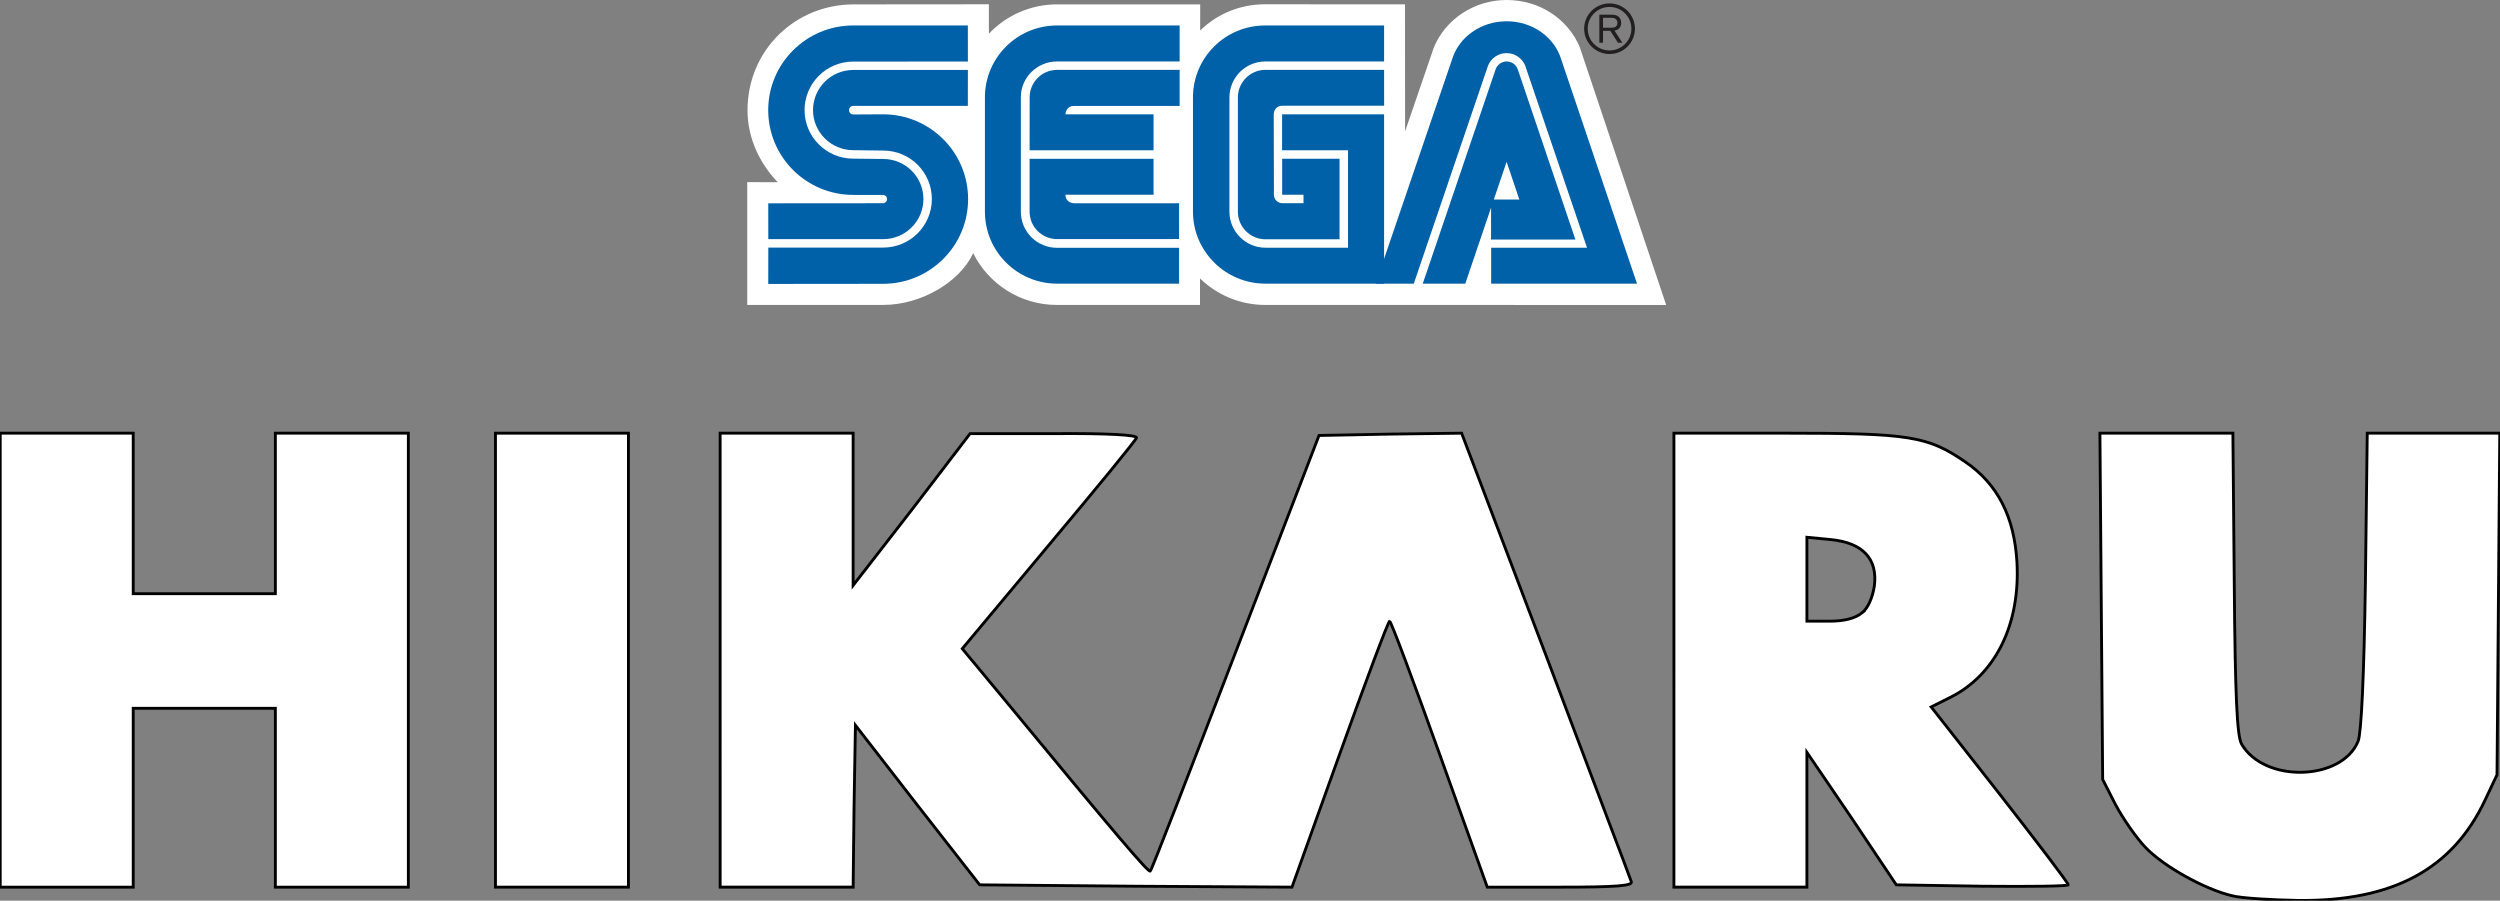 <?xml version="1.0" encoding="UTF-8" standalone="no"?>
<svg
   xmlns:dc="http://purl.org/dc/elements/1.1/"
   xmlns:cc="http://creativecommons.org/ns#"
   xmlns:rdf="http://www.w3.org/1999/02/22-rdf-syntax-ns#"
   xmlns:svg="http://www.w3.org/2000/svg"
   xmlns="http://www.w3.org/2000/svg"
   xmlns:sodipodi="http://sodipodi.sourceforge.net/DTD/sodipodi-0.dtd"
   xmlns:inkscape="http://www.inkscape.org/namespaces/inkscape"
   version="1.0"
   width="1304.216"
   height="469.877"
   viewBox="0 0 13042.161 4698.775"
   preserveAspectRatio="xMidYMid meet"
   id="svg29"
   sodipodi:docname="hikaru.svg"
   inkscape:version="1.0.1 (3bc2e813f5, 2020-09-07)">
  <rect x="0" y="0" width="13042.161" height="4698.775" fill="#808080" stroke="none"/>
  <defs
     id="defs33" />
  <sodipodi:namedview
     pagecolor="#ffffff"
     bordercolor="#666666"
     borderopacity="1"
     objecttolerance="10"
     gridtolerance="10"
     guidetolerance="10"
     inkscape:pageopacity="0"
     inkscape:pageshadow="2"
     inkscape:window-width="2318"
     inkscape:window-height="1148"
     id="namedview31"
     showgrid="false"
     fit-margin-top="0"
     fit-margin-left="0"
     fit-margin-right="0"
     fit-margin-bottom="0"
     inkscape:zoom="3.4371477"
     inkscape:cx="1062.6339"
     inkscape:cy="247.35054"
     inkscape:window-x="0"
     inkscape:window-y="30"
     inkscape:window-maximized="0"
     inkscape:current-layer="svg29"
     inkscape:document-rotation="0" />
  <g
     id="layer101"
     fill="#0f4593"
     stroke="none"
     transform="translate(1136.797,437.183)"
     style="opacity:1;stroke:#000000">
    <path
       d="m 10509.52,4236.375 c -143.532,-33.49 -358.828,-153.099 -454.515,-253.571 -47.842,-50.236 -117.216,-150.707 -155.491,-222.473 l -66.981,-131.57 -7.176,-901.851 -7.177,-904.243 h 346.866 346.865 l 7.177,784.634 c 4.784,590.868 14.353,796.595 38.274,837.262 117.217,203.335 521.496,193.766 607.614,-14.353 16.745,-40.667 31.098,-337.297 38.276,-834.87 l 9.567,-772.673 h 346.867 344.472 l -7.176,892.282 -7.177,889.89 -62.196,131.57 c -169.844,361.219 -480.828,528.671 -973.616,523.887 -141.138,-2.392 -296.631,-11.961 -344.473,-23.922 z"
       id="path2"
       style="fill:#ffffff;stroke:#000000;stroke-width:15;stroke-miterlimit:4;stroke-dasharray:none" />
    <path
       d="M -1135.601,3006.796 V 1822.668 h 346.866 346.866 V 2241.299 2659.93 H -71.082 299.705 v -418.631 -418.631 h 346.866 346.866 V 3006.796 4190.924 H 646.571 299.705 V 3724.449 3257.974 H -71.082 -441.87 v 466.475 466.475 h -346.866 -346.866 z"
       id="path4"
       style="fill:#ffffff;stroke:#000000;stroke-width:15;stroke-miterlimit:4;stroke-dasharray:none" />
    <path
       d="M 1447.95,3006.796 V 1822.668 h 346.866 346.866 v 1184.128 1184.128 h -346.866 -346.866 z"
       id="path6"
       style="fill:#ffffff;stroke:#000000;stroke-width:15;stroke-miterlimit:4;stroke-dasharray:none" />
    <path
       d="M 2620.117,3006.796 V 1822.668 h 346.865 346.867 v 397.101 397.101 l 306.198,-394.709 303.808,-397.101 h 437.768 c 282.277,-2.392 435.376,7.176 430.591,21.53 -2.391,11.961 -210.511,265.532 -459.298,562.162 l -449.729,538.24 222.472,267.924 c 576.515,698.516 748.752,901.851 758.321,892.282 7.176,-4.784 205.728,-519.102 444.946,-1141.069 l 435.376,-1131.5 370.787,-7.177 373.18,-4.784 437.768,1153.03 c 239.217,636.319 442.552,1169.775 447.337,1186.52 9.57,21.53 -74.157,28.706 -368.395,28.706 H 6622.231 L 6373.444,3497.192 c -136.354,-380.356 -253.571,-693.731 -260.748,-693.731 -7.176,0 -124.393,313.375 -260.746,693.731 l -248.787,693.731 -815.733,-4.784 -813.341,-7.177 -325.336,-416.239 -322.943,-416.239 -7.177,423.416 -4.784,421.023 h -346.867 -346.865 z"
       id="path8"
       style="fill:#ffffff;stroke:#000000;stroke-width:15;stroke-miterlimit:4;stroke-dasharray:none" />
    <path
       d="M 7595.847,3006.796 V 1822.668 h 581.299 c 648.28,0 741.575,14.353 940.125,150.707 167.454,114.825 253.572,284.669 267.925,519.103 19.137,327.728 -112.432,593.26 -351.65,710.477 l -95.688,47.844 358.828,456.906 c 196.158,251.179 356.434,461.69 356.434,471.259 0,7.177 -200.943,9.569 -447.337,7.177 l -449.731,-7.177 -232.041,-346.866 -234.433,-344.474 v 351.65 351.65 h -346.865 -346.865 z m 980.792,-246.394 c 31.099,-23.922 55.02,-78.942 64.59,-138.746 19.137,-143.531 -59.805,-227.257 -227.257,-244.002 l -124.393,-11.961 v 220.08 217.688 h 117.216 c 76.551,0 133.963,-14.353 169.845,-43.059 z"
       id="path10"
       style="fill:#ffffff;stroke:#000000;stroke-width:15;stroke-miterlimit:4;stroke-dasharray:none" />
  </g>
  <g
     id="g1091"
     transform="matrix(15.98,0,0,15.98,3898.221,1.9506513e-5)">
    <path
       d="m 147.808,90.894 c 5.508,5.349 13.019,8.656 21.303,8.656 l 130.889,0.015 -28.268,-84.332 C 267.871,6.274 258.813,-1.2207031e-6 247.934,-1.2207031e-6 237.101,-1.2207031e-6 227.906,6.479 224.189,15.401 l -9.423,27.471 -0.037,-41.453 -45.709,-0.023 c -8.262,0 -15.689,3.224 -21.159,8.557 l 0.016,-8.52 h -46.801 c -8.717,0 -16.645,3.717 -22.19,9.559 V 1.396 l -44.11,0.038 C 15.734,1.418 0.114,16.303 0.091,35.983 c 0,9.111 3.982,17.374 9.854,23.496 L 0,59.463 v 40.087 l 44.442,-0.008 c 12.487,-0.015 24.861,-7.549 29.162,-16.576 l 0.129,-0.371 c 4.969,10.036 15.339,16.955 27.341,16.955 l 46.733,-0.008 v -8.648"
       style="fill:#ffffff"
       id="path1047" />
    <path
       d="m 6.866,92.691 37.477,-0.038 c 15.333,0 27.759,-12.388 27.759,-27.652 0,-15.294 -12.426,-27.683 -27.759,-27.683 l -9.733,0.053 c -0.767,0 -1.389,-0.629 -1.389,-1.403 0,-0.774 0.622,-1.404 1.389,-1.404 l 37.409,0.008 0.015,-11.736 H 34.602 c -7.237,0 -13.125,5.879 -13.125,13.102 0,7.23 5.887,13.086 13.125,13.086 l 9.779,0.129 c 8.785,0 15.894,7.085 15.894,15.826 0,8.747 -7.108,15.848 -15.894,15.848 h -37.5 l -0.015,11.864"
       style="fill:#0060a8"
       id="path1049" />
    <path
       d="m 6.881,78.072 h 37.5 c 7.26,0 13.132,-5.856 13.132,-13.094 0,-7.23 -5.872,-13.079 -13.132,-13.079 l -9.779,-0.106 c -8.77,0 -15.886,-7.093 -15.886,-15.856 0,-8.739 7.116,-15.833 15.886,-15.833 l 37.432,-0.008 L 72.019,8.315 H 34.61 c -15.317,0 -27.759,12.374 -27.759,27.653 0,15.279 12.442,27.66 27.759,27.66 l 9.68,0.015 c 0.736,0 1.358,0.6 1.358,1.358 0,0.744 -0.622,1.343 -1.358,1.343 l -37.424,0.03 0.015,11.698"
       style="fill:#0060a8"
       id="path1051" />
    <path
       d="m 101.158,80.902 c -6.502,0 -11.828,-5.182 -11.828,-11.798 v -37.438 c 0,-6.365 5.326,-11.6 11.828,-11.6 l 40.003,0.007 V 8.315 h -40.003 c -13.018,0 -23.563,10.507 -23.563,23.48 v 37.31 c 0,12.974 10.545,23.496 23.563,23.496 l 39.836,0.016 -0.008,-11.729 -39.828,0.014"
       style="fill:#0060a8"
       id="path1053" />
    <path
       d="m 92.198,31.795 c 0,-4.961 3.991,-8.982 8.96,-8.982 h 40.003 v 11.774 h -34.465 c -2.761,0 -2.799,2.739 -2.799,2.739 h 28.753 v 11.721 H 92.184 l 0.014,-17.252"
       style="fill:#0060a8"
       id="path1055" />
    <path
       d="m 101.158,78.05 c -4.954,0 -8.975,-3.998 -8.975,-8.945 v -17.267 h 40.466 v 11.745 h -28.753 c 0.038,2.761 2.799,2.775 2.799,2.775 h 34.298 l -0.008,11.676 -39.827,0.016"
       style="fill:#0060a8"
       id="path1057" />
    <path
       d="m 169.194,80.872 c -6.479,0 -11.774,-5.28 -11.774,-11.768 v -37.31 c 0,-6.494 5.257,-11.729 11.743,-11.729 h 38.745 V 8.315 h -38.835 c -13.012,0 -23.557,10.507 -23.557,23.48 v 37.31 c 0,12.974 10.636,23.496 23.647,23.496 l 38.745,0.016 v -55.291 h -33.297 v 11.721 h 21.53 v 31.825 h -26.947"
       style="fill:#0060a8"
       id="path1059" />
    <path
       d="m 160.181,69.104 c 0,4.971 4.021,9.014 8.982,9.014 h 24.201 v -26.295 H 174.64 v 11.76 h 6.949 l 0.022,2.761 h -6.918 c -1.51,0 -2.746,-1.251 -2.746,-2.761 l -0.062,-26.265 c 0,0 -0.008,-2.731 2.777,-2.799 h 33.259 l -0.015,-11.714 -38.745,0.008 c -4.961,0 -8.982,4.021 -8.982,8.982 v 37.309"
       style="fill:#0060a8"
       id="path1061" />
    <path
       d="m 244.315,22.638 c 0.522,-1.494 1.941,-2.571 3.618,-2.571 1.678,0 3.111,1.077 3.619,2.571 l 18.808,55.563 h -27.54 l 0.03,-13.071 h 9.203 l -4.143,-12.313 -13.496,39.79 h -13.883 l 23.784,-69.969"
       style="fill:#0060a8"
       id="path1063" />
    <path
       d="m 274.152,80.872 h -31.286 v 11.735 h 47.612 l -24.762,-73.262 c -2.17,-7.146 -9.323,-12.403 -17.791,-12.403 -8.481,0 -15.612,5.234 -17.798,12.374 l -24.989,73.292 h 12.465 l 24.262,-71.244 c 0.985,-2.359 3.308,-4.021 6.039,-4.021 2.716,0 5.052,1.662 6.046,4.006 l 20.202,59.523"
       style="fill:#0060a8"
       id="path1065" />
    <path
       d="m 281.504,17.639 c 2.216,0 4.302,-0.865 5.865,-2.42 1.562,-1.57 2.435,-3.641 2.435,-5.856 0,-2.2 -0.873,-4.264 -2.435,-5.834 -1.563,-1.547 -3.649,-2.412 -5.865,-2.412 -4.559,0 -8.284,3.695 -8.284,8.247 0,2.215 0.865,4.286 2.442,5.856 1.556,1.554 3.634,2.419 5.842,2.419 m -7.115,-8.277 c 0,-1.889 0.728,-3.679 2.085,-5.022 1.351,-1.343 3.141,-2.071 5.03,-2.071 1.912,0 3.702,0.729 5.053,2.071 1.343,1.343 2.087,3.133 2.087,5.022 0,3.922 -3.202,7.108 -7.14,7.108 -1.89,0 -3.68,-0.736 -5.03,-2.079 -1.358,-1.342 -2.085,-3.125 -2.085,-5.029 z"
       style="fill:#231f20"
       id="path1067" />
    <path
       d="m 279.38,10.06 v 3.899 h -1.199 V 4.795 h 3.406 c 1.283,0.015 2.034,0.015 2.747,0.553 0.69,0.509 0.979,1.275 0.979,2.125 0,2.14 -1.744,2.42 -2.186,2.511 l 2.58,3.975 h -1.449 l -2.511,-3.899 h -2.367 m 0,-1.009 h 2.435 c 0.388,0 0.752,0 1.116,-0.091 0.85,-0.205 1.153,-0.812 1.153,-1.479 0,-0.243 -0.023,-0.857 -0.547,-1.282 -0.479,-0.402 -1.085,-0.387 -1.79,-0.387 h -2.367 z"
       style="fill:#231f20"
       id="path1069" />
  </g>
</svg>
